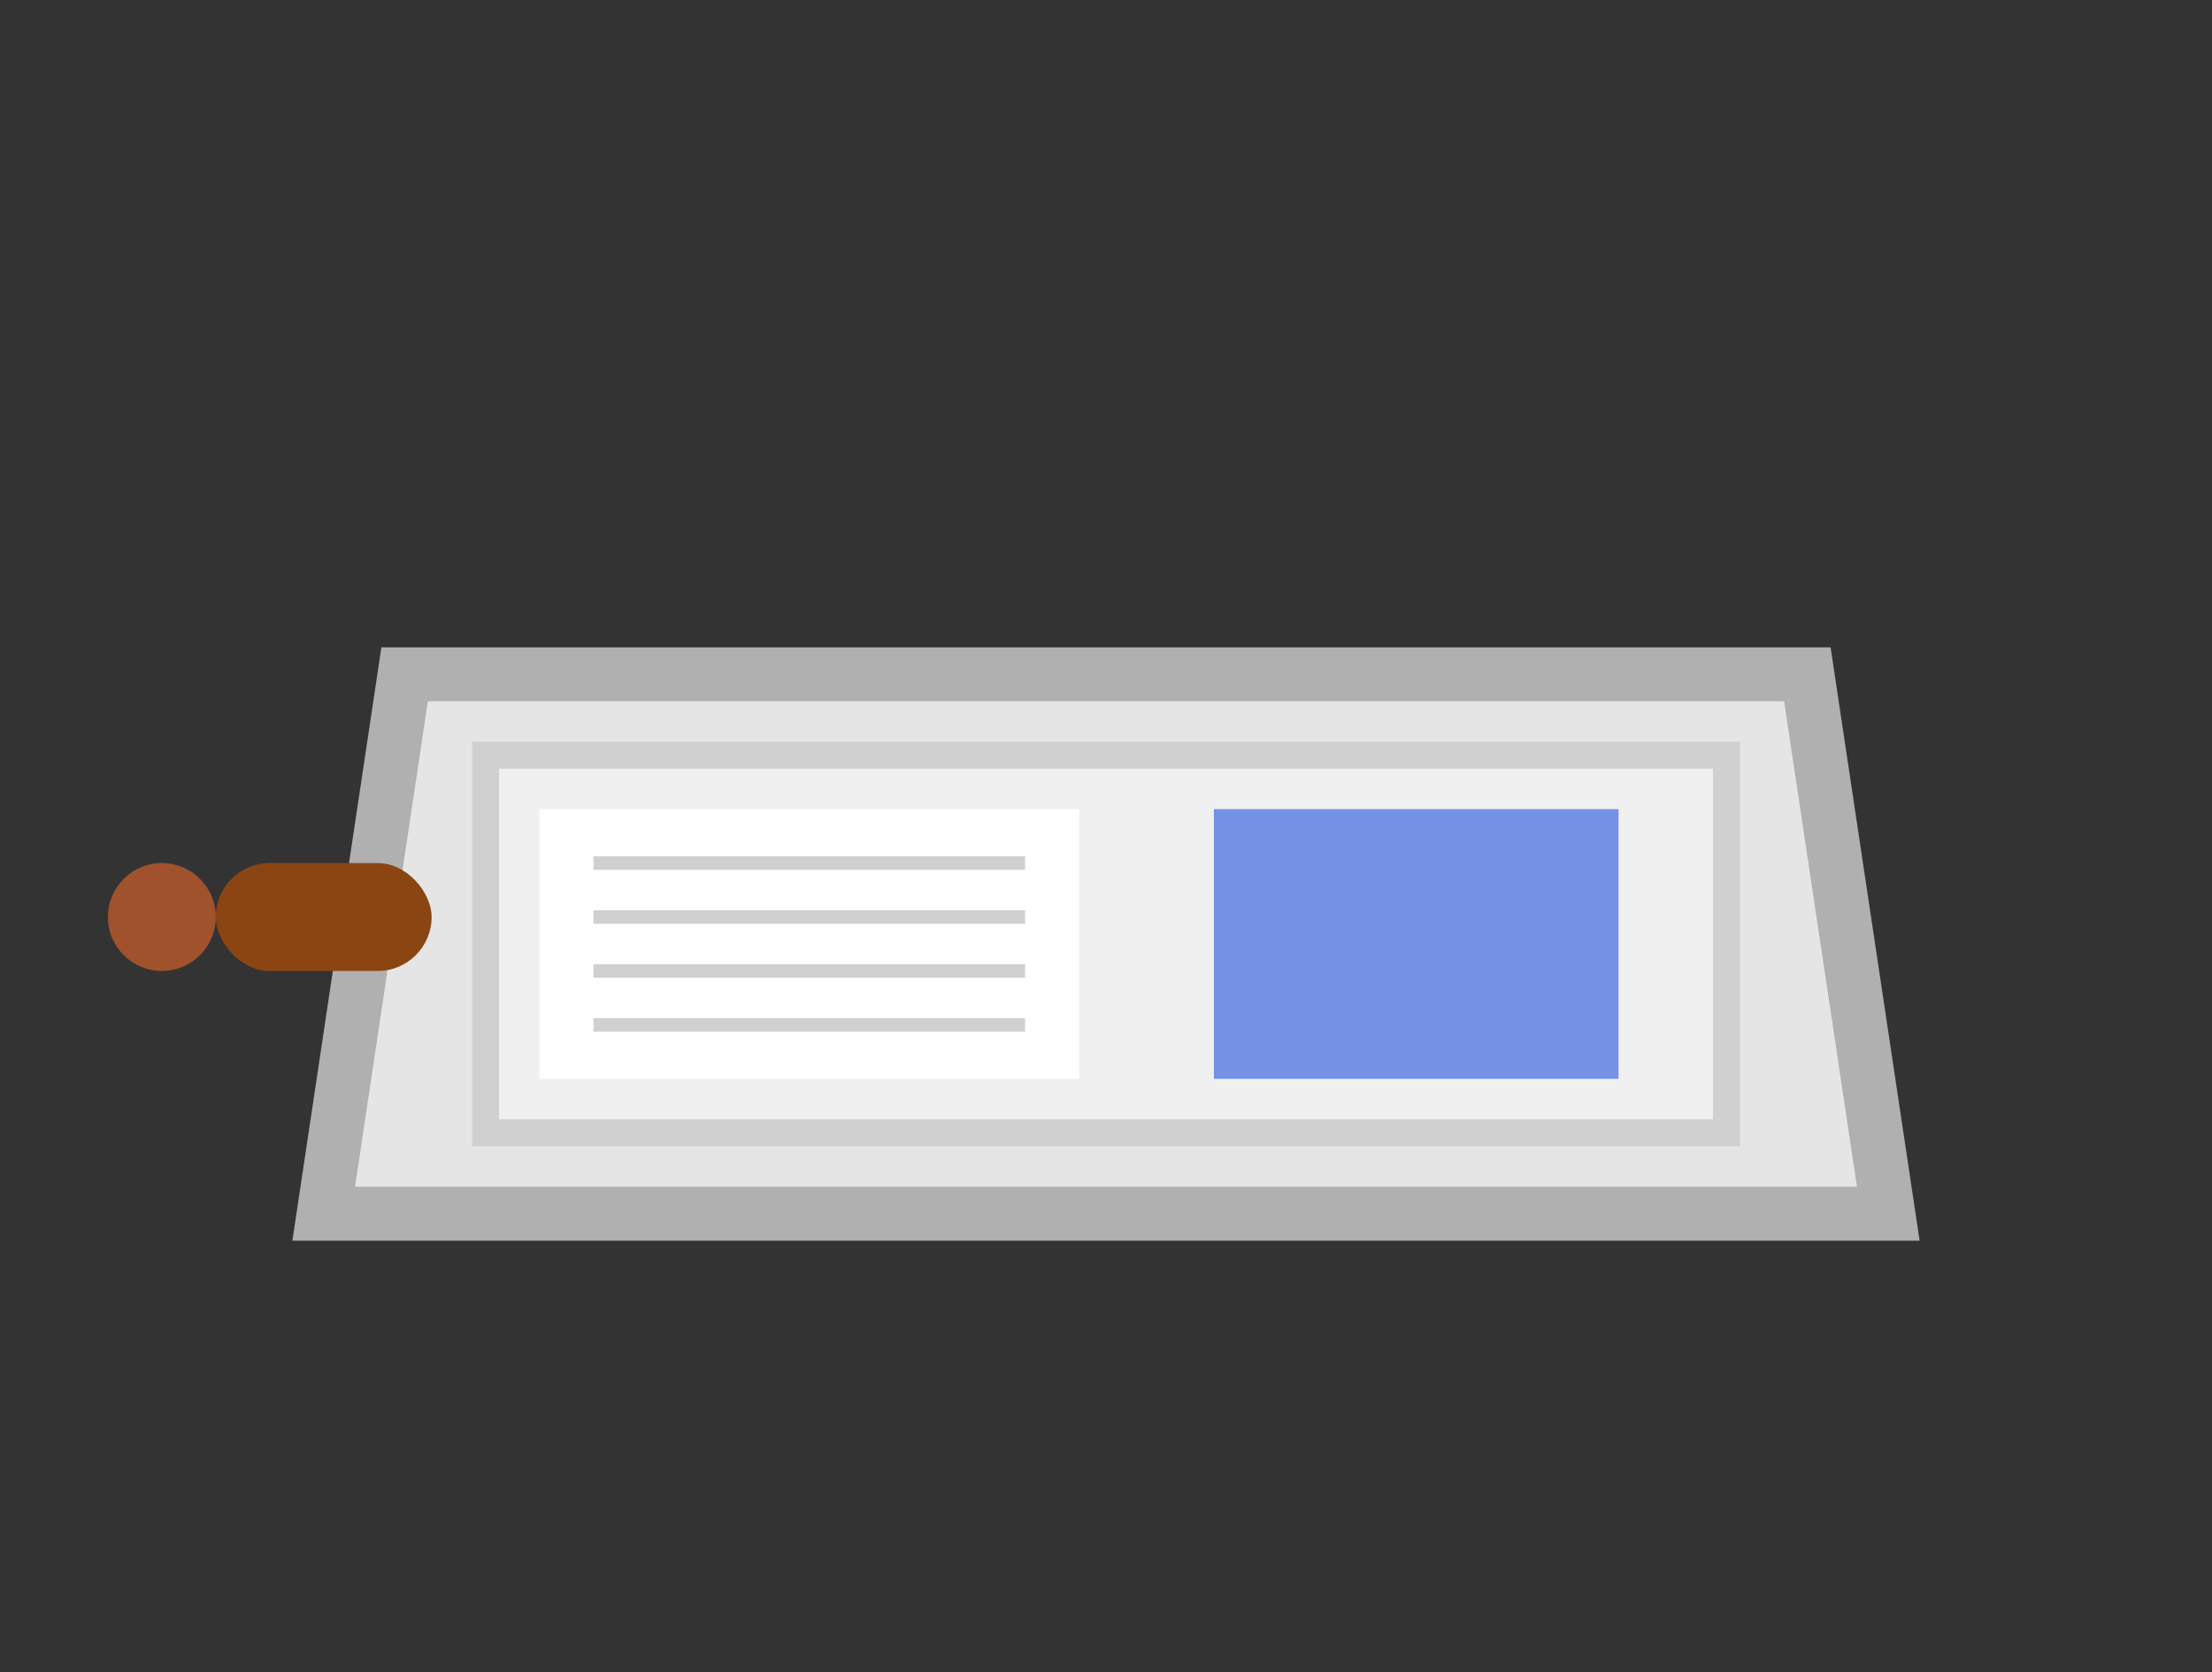<svg width="82" height="62" viewBox="0 0 82 62" fill="none" xmlns="http://www.w3.org/2000/svg">
  <rect x="0" y="0" width="82" height="62" fill="#333333" stroke="none"/>
  <!-- Bandeja principal -->
  <path d="M15 25 L67 25 L70 45 L12 45 Z" fill="#E5E5E5" stroke="#B0B0B0" stroke-width="2"/>
  
  <!-- Área de pintura -->
  <rect x="18" y="28" width="46" height="14" fill="#F0F0F0" stroke="#D0D0D0"/>
  
  <!-- Área de rodillo -->
  <rect x="20" y="30" width="20" height="10" fill="#FFFFFF"/>
  <line x1="22" y1="32" x2="38" y2="32" stroke="#D0D0D0" stroke-width="0.5"/>
  <line x1="22" y1="34" x2="38" y2="34" stroke="#D0D0D0" stroke-width="0.5"/>
  <line x1="22" y1="36" x2="38" y2="36" stroke="#D0D0D0" stroke-width="0.5"/>
  <line x1="22" y1="38" x2="38" y2="38" stroke="#D0D0D0" stroke-width="0.5"/>
  
  <!-- Área de pintura líquida -->
  <rect x="45" y="30" width="15" height="10" fill="#4169E1" opacity="0.7"/>
  
  <!-- Mango -->
  <rect x="8" y="32" width="8" height="4" rx="2" fill="#8B4513"/>
  <circle cx="6" cy="34" r="2" fill="#A0522D"/>
</svg>
